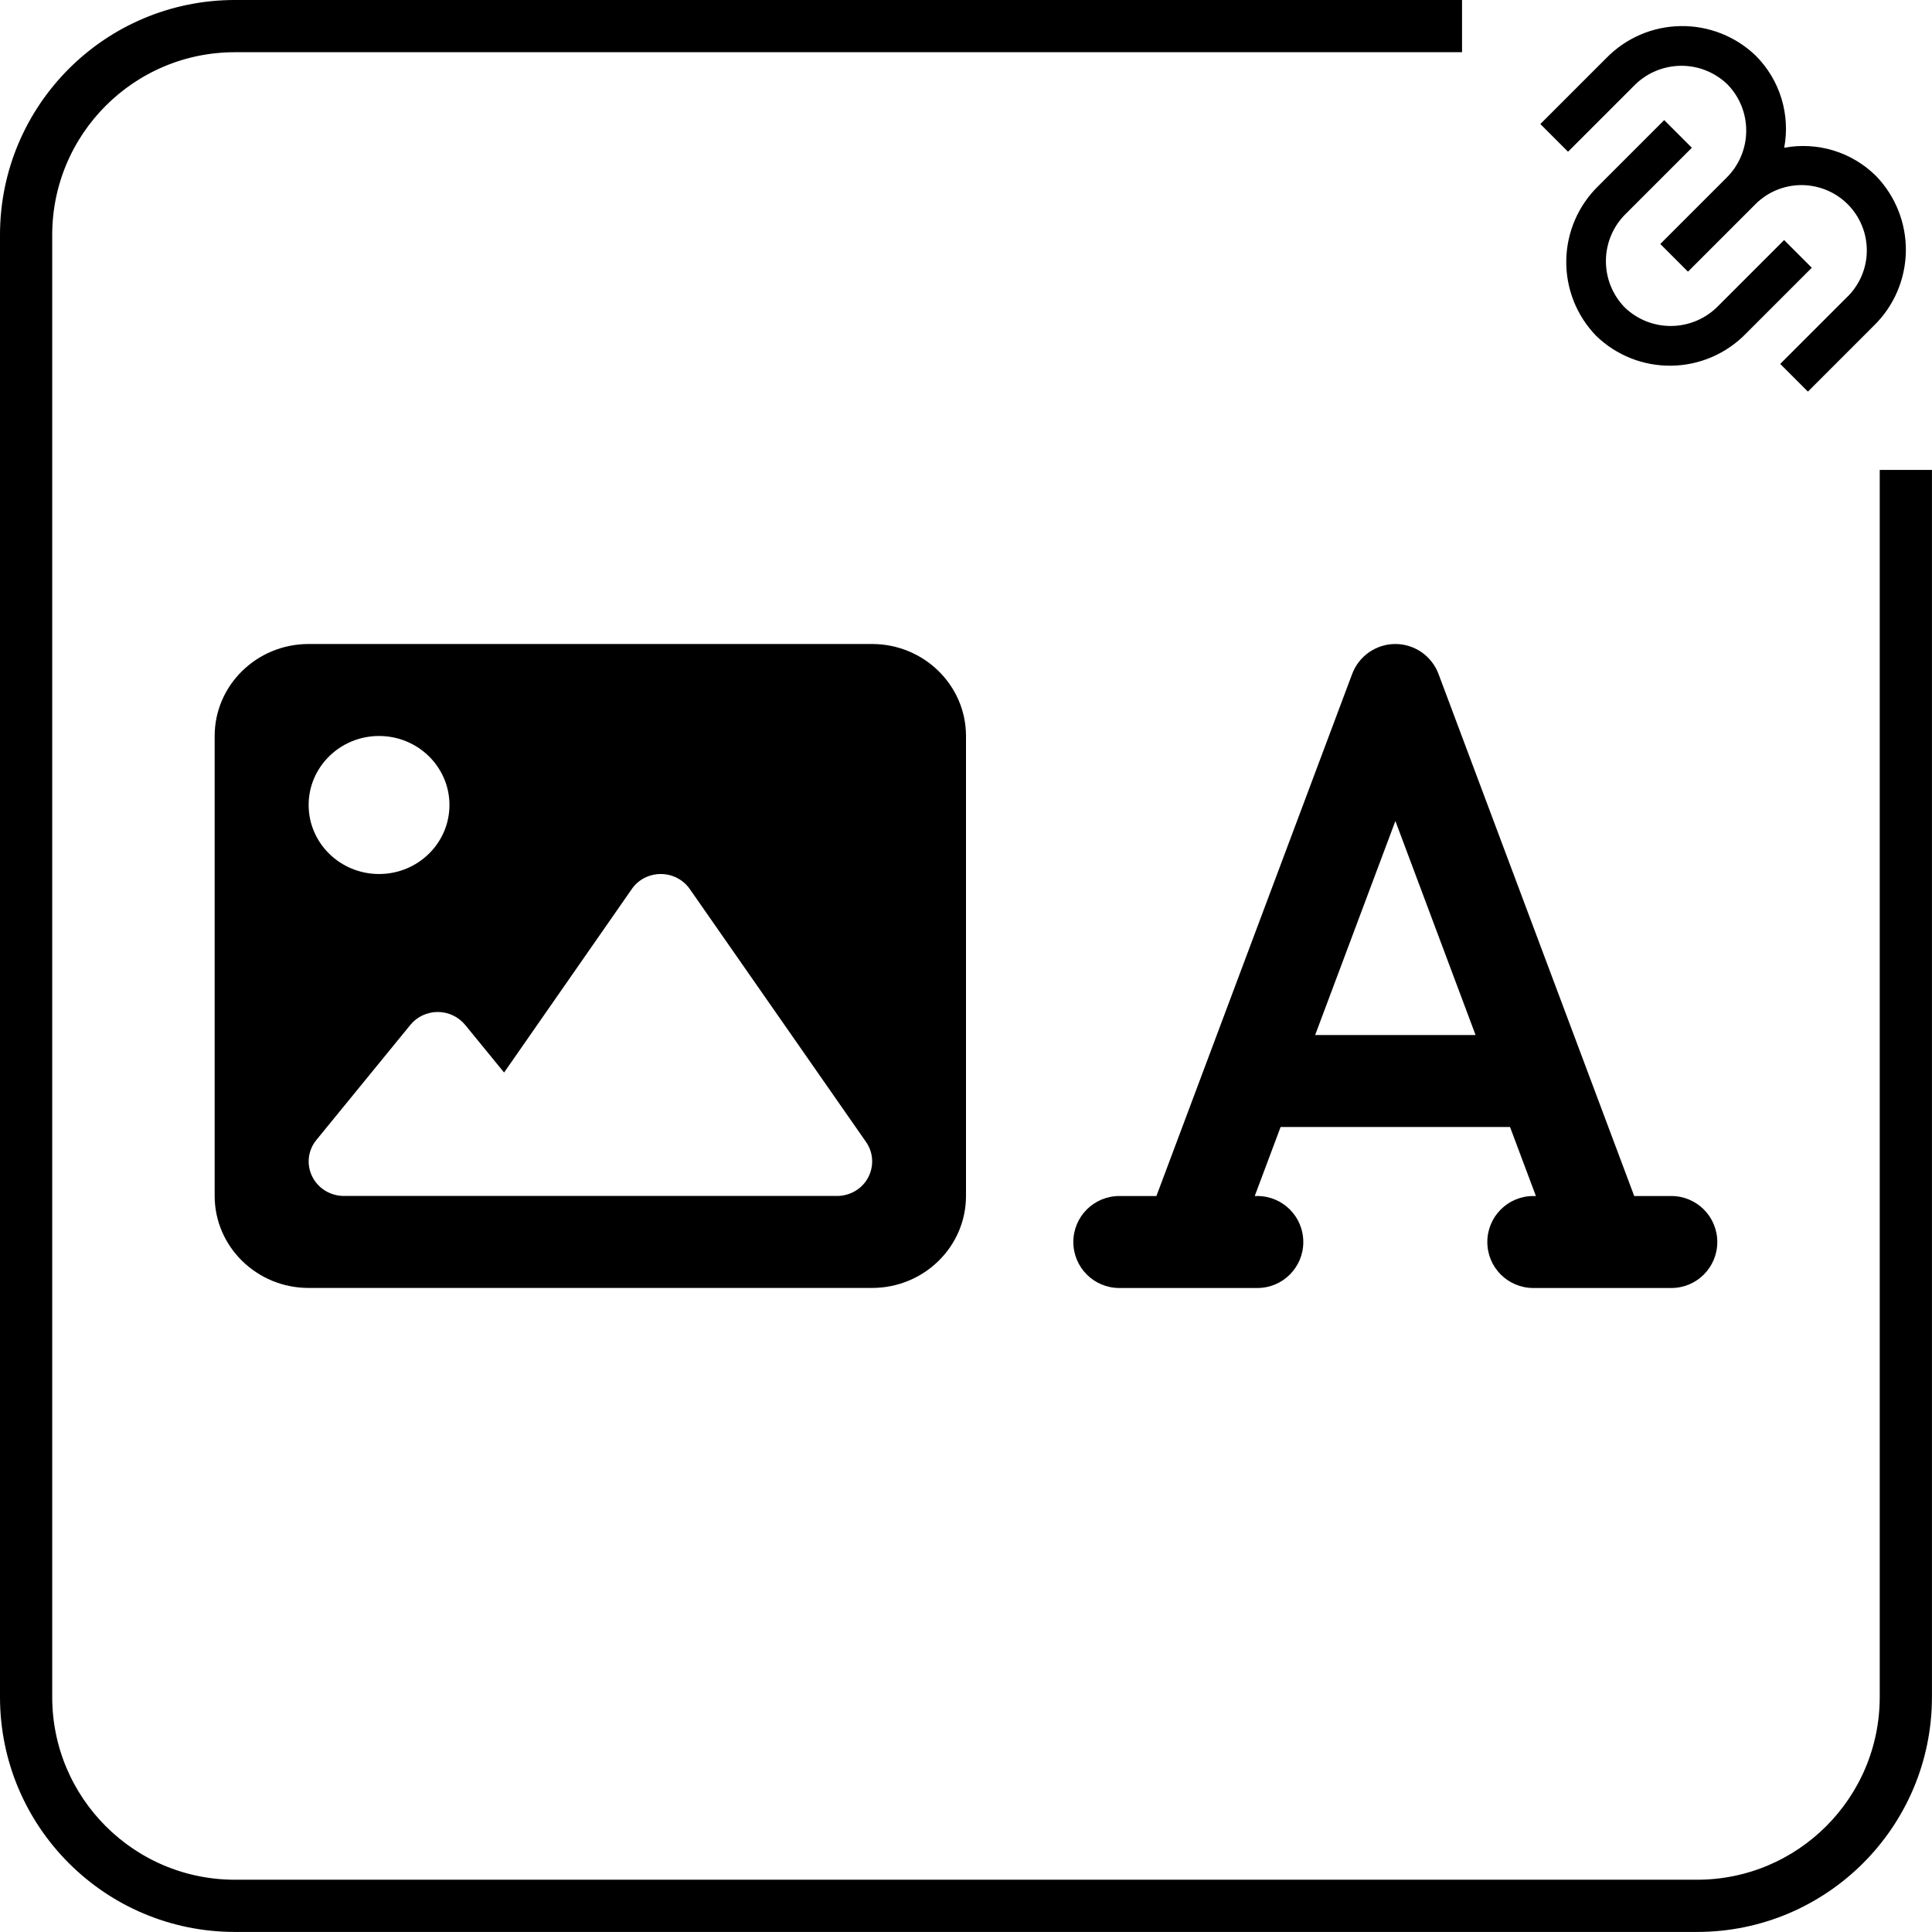 <svg fill="none" height="36" viewBox="0 0 36 36" width="36" xmlns="http://www.w3.org/2000/svg"><path d="m33.247 2.753c.306-.057.622-.039.919.052s.569.254.79.473c.364.376.564.881.557 1.404-.008.523-.222 1.022-.597 1.387l-1.228 1.228-.516-.516 1.228-1.228c.119-.111.214-.246.281-.395.066-.149.102-.31.104-.473s-.027-.325-.089-.476c-.061-.151-.152-.289-.267-.404-.115-.115-.253-.206-.404-.267-.151-.061-.313-.091-.476-.089-.163.003-.324.038-.473.104-.149.066-.283.162-.395.281l-1.228 1.228-.516-.516 1.228-1.228c.234-.228.369-.54.373-.867.005-.327-.12-.643-.348-.877-.235-.228-.55-.353-.877-.348s-.639.139-.867.373l-1.228 1.228-.516-.516 1.228-1.228c.365-.375.864-.59 1.387-.597.523-.008 1.028.192 1.404.557.219.221.382.492.473.79.091.298.11.613.052.919m-1.721.001-1.228 1.228c-.234.228-.369.54-.373.867-.005.327.12.643.348.878.235.228.55.353.877.348s.639-.139.867-.373l1.228-1.228.516.516-1.228 1.228c-.365.375-.864.59-1.387.597-.523.008-1.028-.192-1.404-.557-.364-.376-.564-.881-.556-1.404.008-.523.222-1.022.597-1.387l1.228-1.228z" fill="#000"/><path d="m4.378.723c-2.019 0-3.655 1.637-3.655 3.655v27.243c0 2.019 1.637 3.655 3.655 3.655h27.243c2.019 0 3.655-1.637 3.655-3.655v-22.615h.473v22.615c0 2.28-1.848 4.128-4.128 4.128h-27.243c-2.28 0-4.128-1.848-4.128-4.128v-27.243c0-2.28 1.848-4.128 4.128-4.128h22.615v.473z" stroke="#000" stroke-width=".5"/><g fill="#000"><path d="m26.804 12.557c-.126-.335-.447-.557-.804-.557-.356 0-.678.222-.804.557l-3.648 9.729h-.691c-.474 0-.857.383-.857.857s.383.857.857.857h2.571c.474 0 .857-.383.857-.857s-.383-.857-.857-.857h-.048l.482-1.286h4.275l.482 1.286h-.048c-.474 0-.857.383-.857.857s.383.857.857.857h2.571c.474 0 .857-.383.857-.857s-.383-.857-.857-.857h-.691zm.691 6.729h-2.989l1.495-3.988z"/><path d="m4 13.714c0-.946.785-1.714 1.75-1.714h10.5c.965 0 1.75.769 1.75 1.714v8.571c0 .946-.785 1.714-1.75 1.714h-10.5c-.965 0-1.75-.769-1.75-1.714zm8.854 2.853c-.123-.177-.325-.281-.541-.281s-.421.104-.541.281l-2.379 3.418-.725-.887c-.126-.153-.314-.241-.511-.241s-.388.088-.511.241l-1.75 2.143c-.159.193-.189.458-.079.68.109.222.339.364.591.364h2.625.875 5.688c.243 0 .468-.131.58-.343s.099-.466-.038-.662zm-5.791-.281c.725 0 1.312-.576 1.312-1.286s-.588-1.286-1.312-1.286-1.312.576-1.312 1.286.588 1.286 1.312 1.286z"/></g></svg>
